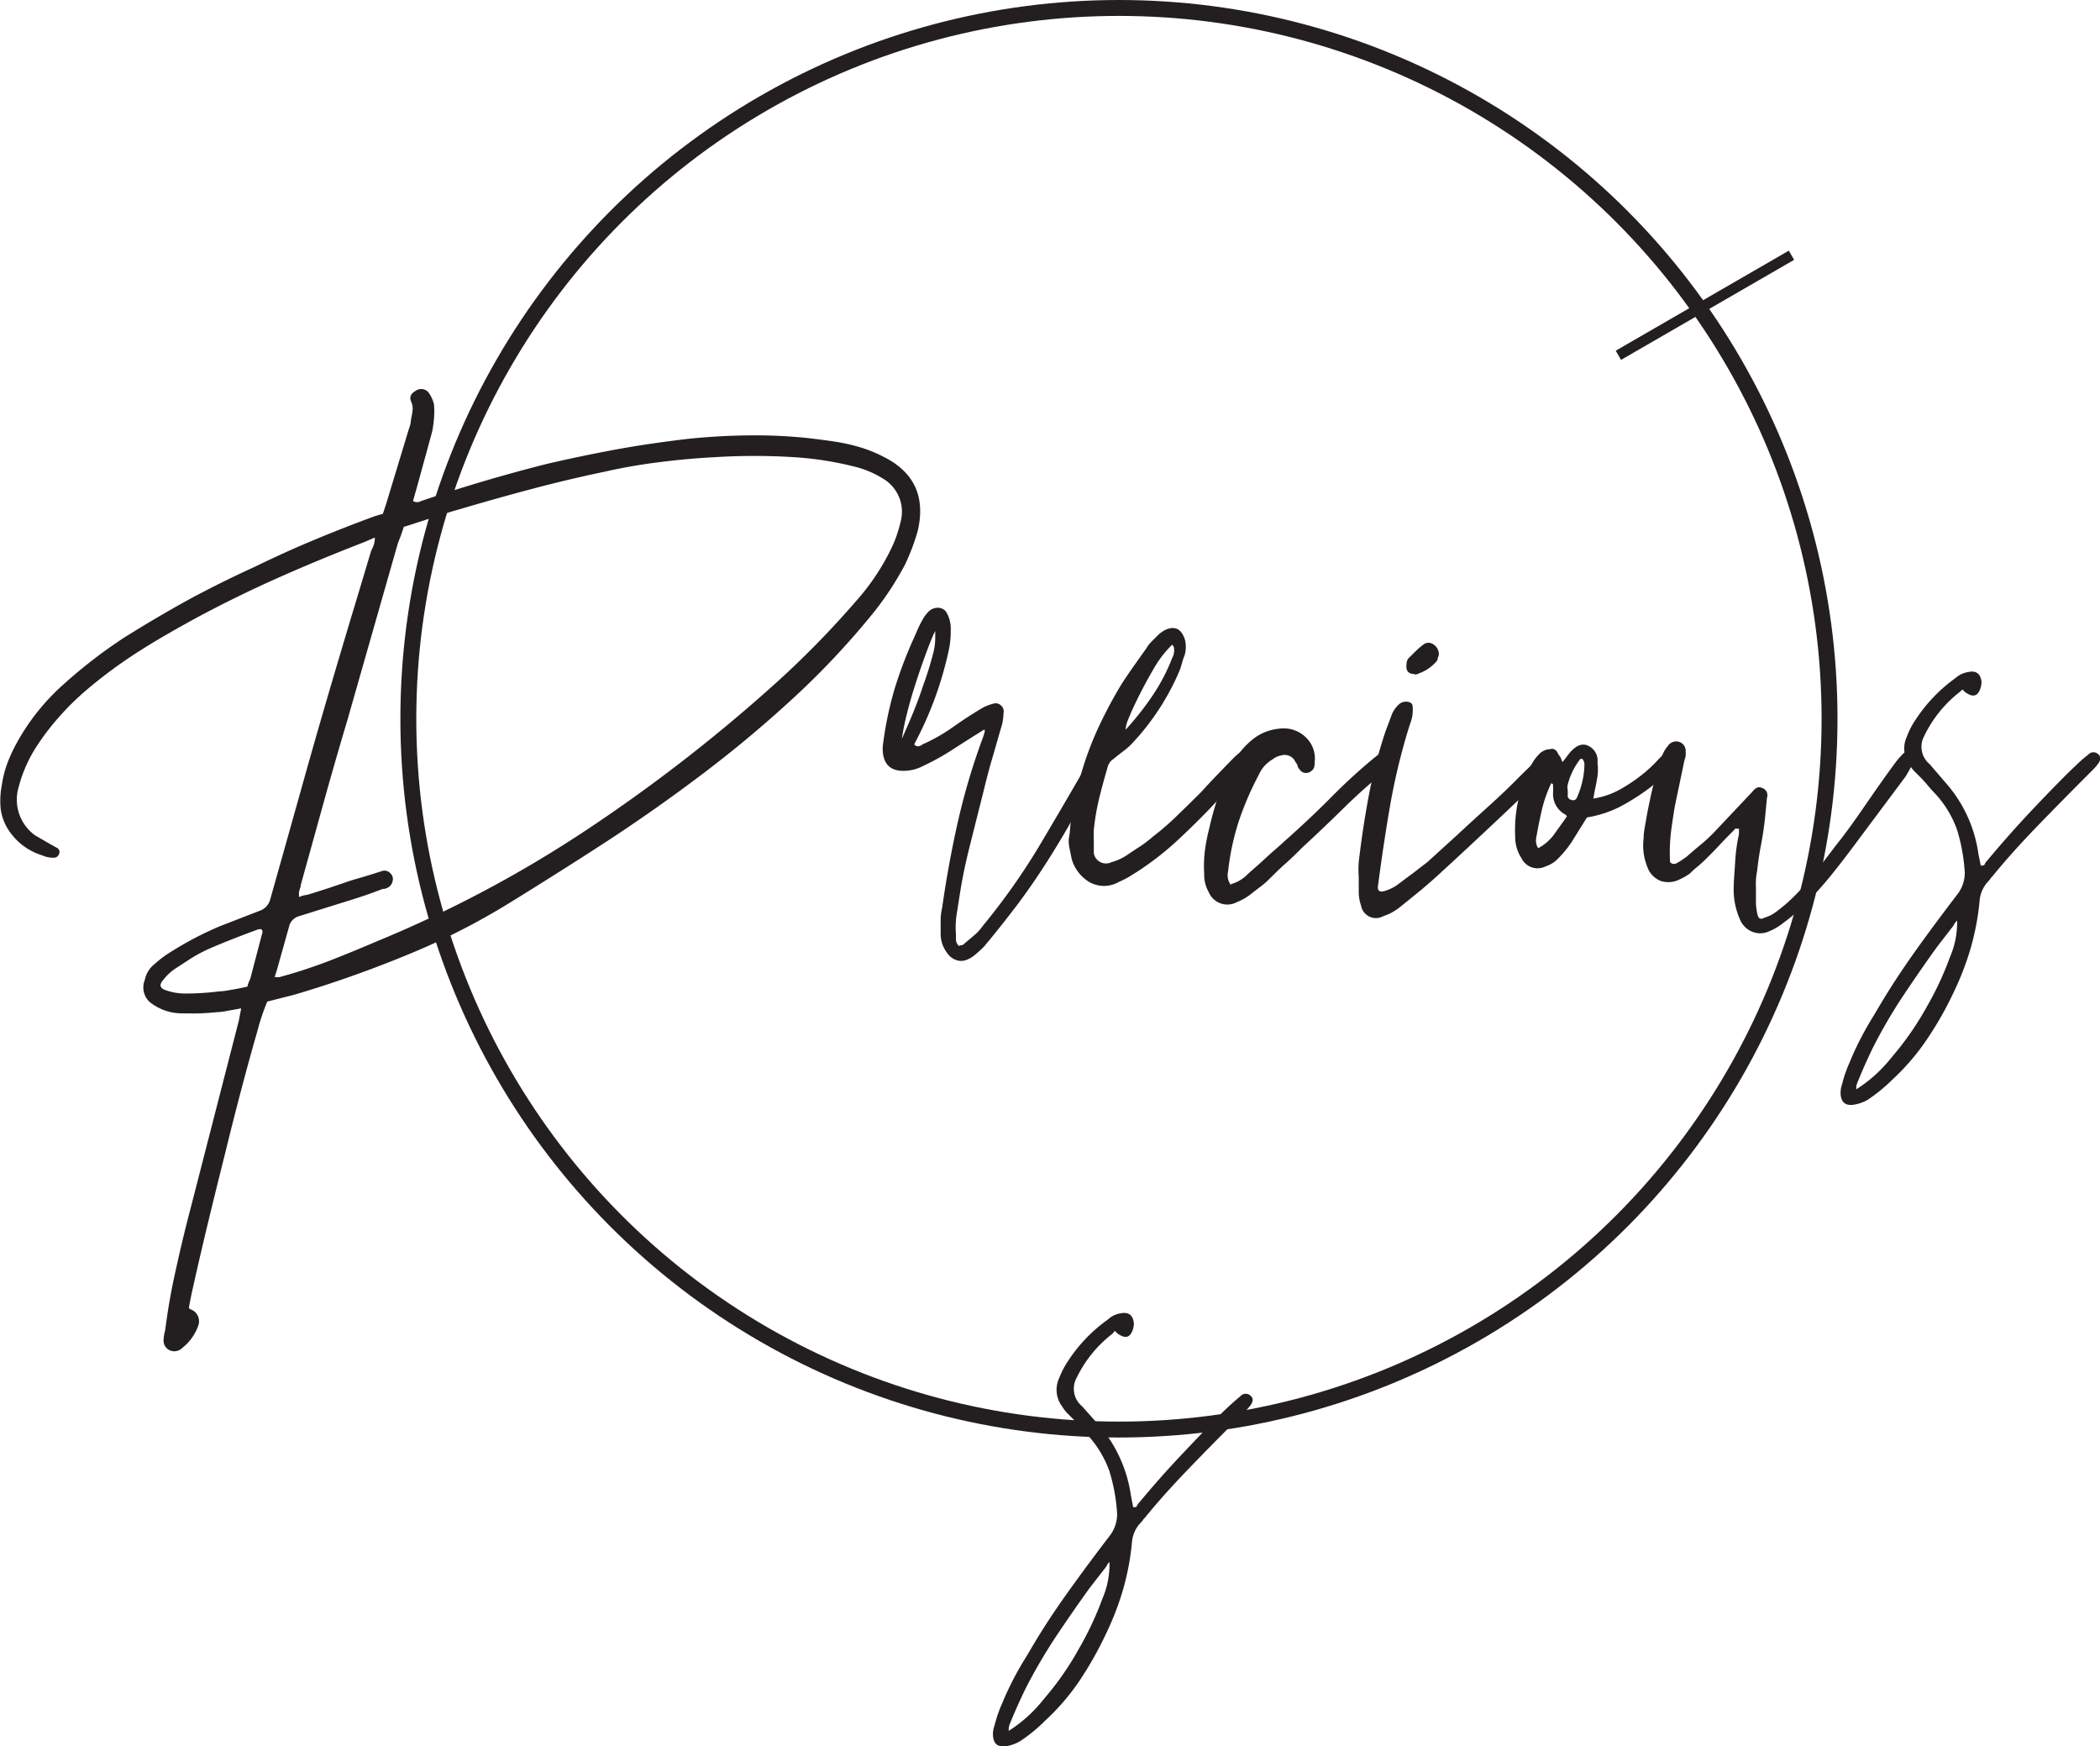 <svg id="Layer_1" data-name="Layer 1" xmlns="http://www.w3.org/2000/svg" viewBox="0 0 198 164.61"><defs><style>.cls-1{fill:#231f20;}.cls-2,.cls-3{fill:none;stroke:#231f20;stroke-miterlimit:10;}.cls-2{stroke-width:1.5px;}</style></defs><title>logo1</title><path class="cls-1" d="M715.18,694.32q4.25,2.16,3.17,6.91a19.89,19.89,0,0,1-1.22,3.24,29.38,29.38,0,0,1-2.81,4.32,75.56,75.56,0,0,1-7.71,8.24q-4.1,3.78-8.53,7.13t-9,6.34c-3.08,2-6.12,3.92-9.15,5.79a65.44,65.44,0,0,1-9.86,5A107.8,107.8,0,0,1,659.53,745l-2.52.64a20.61,20.61,0,0,0-.94,2.81q-.65,2.24-1.44,5.22T653,760.09q-.86,3.42-1.58,6.41t-1.22,5.22c-.34,1.49-.53,2.42-.58,2.81.1.09.17.14.22.14a1.2,1.2,0,0,1,.64,1.58,4.64,4.64,0,0,1-1.44,2,1.09,1.09,0,0,1-1.15.29,1,1,0,0,1-.65-1.08,3.9,3.9,0,0,1,.15-.87q.36-2.88,1-5.68c.41-1.88.85-3.72,1.33-5.55l4.61-17.93.22-1.15-1.23.22a6.58,6.58,0,0,1-1.08.14c-.53.05-1.07.09-1.62.11s-1.09,0-1.62,0a4.87,4.87,0,0,1-3.09-1.08,1.88,1.88,0,0,1-.44-2.09,2.46,2.46,0,0,1,.87-1.44,10.39,10.39,0,0,1,1.65-1.23,31.55,31.55,0,0,1,4.54-2.37l3.89-1.51a1.53,1.53,0,0,0,.86-1c1.06-3.75,2.1-7.45,3.13-11.13s2.1-7.38,3.21-11.12c.53-1.78,1.05-3.54,1.58-5.29s1.06-3.52,1.59-5.29c.09-.2.18-.39.25-.58a2.1,2.1,0,0,0,.11-.72l-1,.43c-2.74,1.06-5.41,2.16-8,3.31s-5.22,2.43-7.81,3.82c-1.83,1-3.6,2-5.33,3.1a44.81,44.81,0,0,0-5,3.67,25.1,25.1,0,0,0-2.7,2.66A22.64,22.64,0,0,0,635,722a13.34,13.34,0,0,0-1.44,3.45,4.14,4.14,0,0,0,1.59,4.54l1.37.79.64.36a.43.43,0,0,1,.22.58.51.51,0,0,1-.5.36,2.58,2.58,0,0,1-1.08-.22,5.82,5.82,0,0,1-3.17-2.37,4.72,4.72,0,0,1-.76-2.06,7.82,7.82,0,0,1,.11-2.19,9.91,9.91,0,0,1,.5-2,14.21,14.21,0,0,1,.87-1.91,20.79,20.79,0,0,1,4.39-5.54,46.75,46.75,0,0,1,5.9-4.54q3-1.87,5.94-3.49c2-1.08,4.05-2.1,6.16-3.06,1.87-.91,3.75-1.77,5.65-2.56s3.83-1.55,5.8-2.27l.72-.21.29-.87,2.16-7.12a3.4,3.4,0,0,0,.18-.65c0-.19.06-.41.1-.65a3.28,3.28,0,0,0,.08-.65,1.73,1.73,0,0,0-.15-.65c-.19-.43,0-.76.43-1a.89.89,0,0,1,1.3.28,3.18,3.18,0,0,1,.43,1,8.07,8.07,0,0,1,0,1.3,9.53,9.53,0,0,1-.18,1.29l-1.37,5-.43,1.51a.71.71,0,0,0,.47.11,1.1,1.1,0,0,0,.32-.11q5.69-1.93,11.66-3.45c2.26-.53,4.5-1,6.74-1.41s4.5-.73,6.8-1c1.87-.19,3.74-.3,5.62-.32a47.87,47.87,0,0,1,5.61.25c.82.1,1.63.2,2.45.32a17.92,17.92,0,0,1,2.45.54A12.55,12.55,0,0,1,715.18,694.32Zm-58.68,45c.1-.24.07-.41-.07-.51a.94.94,0,0,0-.43.08c-.77.28-1.53.57-2.27.86s-1.5.6-2.27.94a14.4,14.4,0,0,0-1.55.82l-1.54,1a4.77,4.77,0,0,0-1.16,1.08c-.43.48-.33.81.29,1a5.38,5.38,0,0,0,.9.22,5.63,5.63,0,0,0,.9.07,25.65,25.65,0,0,0,3.24-.21c.43,0,.87-.11,1.3-.18s.86-.16,1.29-.26l.08-.28.21-.51Zm60.27-39.1a3.62,3.62,0,0,0-1.73-3.89,9.14,9.14,0,0,0-2.52-1.08,31.36,31.36,0,0,0-5.91-.93,59.92,59.92,0,0,0-7.34,0c-1.78.09-3.53.25-5.26.47a52.49,52.49,0,0,0-5.18.9q-3.45.72-6.84,1.62c-2.26.6-4.51,1.23-6.77,1.9-.86.24-1.73.51-2.59.8l-2.66.86h-.08c-.09.29-.19.56-.28.83l-.29.75-4.75,16.64q-1.16,3.88-2.24,7.77l-2.16,7.78c0,.19-.09.37-.14.54a1.25,1.25,0,0,0,0,.61,1.56,1.56,0,0,1,.54-.18,3.23,3.23,0,0,0,.47-.11c1.05-.33,1.8-.57,2.23-.72l1.15-.39c.34-.12.72-.24,1.15-.36s1.18-.35,2.24-.69a.75.75,0,0,1,.82.22.74.74,0,0,1,.18.79.87.87,0,0,1-.5.58c-.24.09-.36.12-.36.07l-1.15.43c-.53.19-1.33.46-2.41.79L660,737.59a1.34,1.34,0,0,0-.94,1l-1.15,4.1-.21.65a.66.66,0,0,1,.25,0l.18,0a48.34,48.34,0,0,0,4.64-1.51c1.51-.58,3-1.2,4.57-1.87a114.37,114.37,0,0,0,19.3-10.19,153.17,153.17,0,0,0,18.07-13.93q2.09-1.87,4.07-3.89c1.32-1.34,2.6-2.74,3.85-4.18a21.4,21.4,0,0,0,3.17-4.75,10.68,10.68,0,0,0,.58-1.4A14,14,0,0,0,716.77,700.22Z" transform="translate(-631.81 -651.23)"/><path class="cls-1" d="M724.61,720c-.86.53-1.83,1.14-2.91,1.84a23.07,23.07,0,0,1-2.92,1.62,3.91,3.91,0,0,1-1.8.43c-1.39,0-2-.82-1.94-2.3a33.47,33.47,0,0,1,1.11-5.4,39.87,39.87,0,0,1,1.91-5c.1-.24.21-.5.33-.76s.25-.52.39-.76a3.34,3.34,0,0,1,.58-.79,1.22,1.22,0,0,1,.9-.36.92.92,0,0,1,.83.51,3.11,3.11,0,0,1,.36,1.65,8.3,8.3,0,0,1-.22,2,33.71,33.71,0,0,1-3,8.28l-.22.43a.4.4,0,0,0,.4.18.75.75,0,0,0,.39-.18,16.19,16.19,0,0,0,2.85-1.62c1-.7,1.93-1.31,2.84-1.84a4.13,4.13,0,0,1,.94-.36.71.71,0,0,1,.75.15.73.73,0,0,1,.25.72,5.63,5.63,0,0,1-.14,1.08c-.34,1.15-.66,2.3-1,3.45s-.61,2.31-.9,3.46c-.39,1.53-.77,3.06-1.15,4.57s-.7,3-.94,4.57c-.1.63-.19,1.24-.29,1.84a8,8,0,0,0-.07,1.83v.58a.87.87,0,0,0,.29.58.56.56,0,0,1,.25-.08.36.36,0,0,0,.25-.14l.9-.76a4.75,4.75,0,0,0,.83-.9,62,62,0,0,0,5.47-7.77q2.44-4.11,4.75-8.14a3.81,3.81,0,0,1,.44-.57.55.55,0,0,1,.72-.15.59.59,0,0,1,.36.65,5.17,5.17,0,0,1-.44.94q-1.44,2.52-2.7,4.75t-2.59,4.32q-1.34,2.09-2.77,4c-1,1.3-2,2.59-3.1,3.89a10.43,10.43,0,0,1-.86.79,2.66,2.66,0,0,1-.86.5,1.39,1.39,0,0,1-.9,0,1.74,1.74,0,0,1-.9-.72,2.91,2.91,0,0,1-.58-1.8V738a5.17,5.17,0,0,1,.14-1.19q.58-4.11,1.48-8.1a61.91,61.91,0,0,1,2.34-7.89,5.83,5.83,0,0,0,.18-.57A.23.23,0,0,0,724.61,720Zm-7.77.87q1.36-3,2-5a31.2,31.2,0,0,0,.94-3,5.82,5.82,0,0,0,.21-1.54c0-.32,0-.52,0-.62l-.15.29q-.43,1-.9,2.31c-.31.86-.61,1.75-.9,2.66s-.54,1.8-.75,2.66A22.25,22.25,0,0,0,716.84,720.89Z" transform="translate(-631.81 -651.23)"/><path class="cls-1" d="M732.68,729.67a18.61,18.61,0,0,1,.47-3.13,34.89,34.89,0,0,1,1-3.67,31.18,31.18,0,0,1,1.55-3.75c.6-1.22,1.23-2.39,1.91-3.49.38-.58.76-1.14,1.15-1.69s.77-1.09,1.15-1.62a2.73,2.73,0,0,1,.47-.61l.54-.54a2.93,2.93,0,0,1,.79-.58c.86-.38,1.46-.1,1.8.86a2.8,2.8,0,0,1,0,1.52,6,6,0,0,0-.25.75,7.52,7.52,0,0,1-.25.76,23.2,23.2,0,0,1-4.54,6.91,6.55,6.55,0,0,1-.79.68q-.44.33-.87.69a1.27,1.27,0,0,0-.57.79c-.29,1-.55,1.93-.79,2.92a21.58,21.58,0,0,0-.51,3,8.44,8.44,0,0,0,0,.87c0,.29,0,.57,0,.86v.43a1.16,1.16,0,0,0,1.66.87,5,5,0,0,0,1.44-.65c.43-.29.86-.58,1.3-.86a11.29,11.29,0,0,0,1.22-.94,24.41,24.41,0,0,0,2.3-2c.72-.7,1.44-1.4,2.16-2.12.53-.58,1.07-1.16,1.62-1.73s1.09-1.13,1.62-1.66a9.72,9.72,0,0,1,.8-.65.72.72,0,0,1,.86.15.61.61,0,0,1,.14.93,4.25,4.25,0,0,1-.5.65c-.62.67-1.24,1.31-1.84,1.91s-1.21,1.24-1.83,1.91q-1.59,1.65-3.24,3.17a28.18,28.18,0,0,1-3.53,2.73l-.86.54a7.49,7.49,0,0,1-.94.47,2.8,2.8,0,0,1-2.84,0,3.76,3.76,0,0,1-1.62-2.13l-.22-1.08a3.67,3.67,0,0,1-.07-.75ZM742.33,712a10.08,10.08,0,0,0-1.66,2.12,44.82,44.82,0,0,0-2.16,4.14l-.32.76a3.41,3.41,0,0,0-.26,1,27.12,27.12,0,0,0,2.56-3.24,17.67,17.67,0,0,0,1.84-3.53,1.45,1.45,0,0,0,.14-1.08Z" transform="translate(-631.81 -651.23)"/><path class="cls-1" d="M747.87,734.57a3.48,3.48,0,0,0,1.58-.94c.58-.53,1.15-1,1.73-1.55s1.15-1,1.73-1.55q2.37-2.09,4.5-4.24a52.6,52.6,0,0,1,4.43-4,2.7,2.7,0,0,1,.79-.28c.24-.05.45.09.65.43a.55.55,0,0,1,0,.65,1.67,1.67,0,0,1-.58.57q-2.31,1.88-4.21,3.75t-3.93,3.74c-.52.53-1,1-1.58,1.51s-1.06,1-1.58,1.51a6.55,6.55,0,0,1-.76.65l-.76.58a5.23,5.23,0,0,1-1.44.86,1.9,1.9,0,0,1-2.66-.93,3.29,3.29,0,0,1-.43-1.73,11.75,11.75,0,0,1,.07-2.23,18.33,18.33,0,0,1,.43-2.16,28.59,28.59,0,0,1,.87-3.06,18.3,18.3,0,0,1,1.29-2.92,7.55,7.55,0,0,1,2-2.38,4.7,4.7,0,0,1,2.37-.93,3,3,0,0,1,2.6.86,2.74,2.74,0,0,1,.79,2.23,1.73,1.73,0,0,1-.07.58.84.84,0,0,1-.72.5.7.7,0,0,1-.65-.36.55.55,0,0,1-.18-.32.68.68,0,0,0-.18-.32,1.11,1.11,0,0,0-1.37-.65,1.72,1.72,0,0,0-.79.36,3.09,3.09,0,0,0-1.3,1.44,28.74,28.74,0,0,0-1.91,4.43,23.66,23.66,0,0,0-1,4.71,1.51,1.51,0,0,0,.29,1.3Z" transform="translate(-631.81 -651.23)"/><path class="cls-1" d="M777.39,722.25c.48-.48.86-.56,1.15-.25a.83.83,0,0,1,0,1.12,2,2,0,0,1-.5.57c-1.68,1.64-3.38,3.26-5.08,4.86s-3.42,3.21-5.15,4.79c-.67.63-1.34,1.21-2,1.77l-2,1.62a5,5,0,0,1-1.58.86,1.42,1.42,0,0,1-2.09-1,3.89,3.89,0,0,1-.22-1.29q0-.72,0-1.41a9.44,9.44,0,0,1,0-1.4c.24-2.11.56-4.19.94-6.23a45.69,45.69,0,0,1,1.58-6.08l.65-1.73a2.93,2.93,0,0,1,.58-.79,1,1,0,0,1,1.08-.22.41.41,0,0,1,.25.36,3.84,3.84,0,0,1,0,.68,3,3,0,0,1-.15.72q-.11.33-.18.54a60,60,0,0,0-1.8,7.46q-.65,3.78-1.15,7.66,0,.58.72.33a4.22,4.22,0,0,0,1-.47c.53-.38,1-.76,1.51-1.12l1.44-1.11,2.85-2.59c.93-.87,1.88-1.73,2.84-2.6s1.8-1.65,2.66-2.52S776.48,723.07,777.39,722.25Zm-12.17-7.48c-.62,0-.89-.32-.79-.94a.81.81,0,0,1,.21-.58l.69-.68A6.57,6.57,0,0,1,766,712a.78.78,0,0,1,1,0,1.09,1.09,0,0,1,.47,1,1.6,1.6,0,0,0-.11.33.55.55,0,0,1-.18.32,4,4,0,0,1-1.65,1.08.57.57,0,0,1-.36.07Z" transform="translate(-631.81 -651.23)"/><path class="cls-1" d="M779.76,722.25q.94-1.14,1.8-.72a1.53,1.53,0,0,1,.87,1.59,5.07,5.07,0,0,1,0,1.29c-.07.44-.15.87-.25,1.3l-.14.79a7.45,7.45,0,0,0,2.52-.86,15.92,15.92,0,0,0,2-1.33A13.37,13.37,0,0,0,788,723a7.65,7.65,0,0,1,.9-.86.79.79,0,0,1,.83-.11c.31.12.37.37.18.76A6.65,6.65,0,0,1,789,724a13.39,13.39,0,0,1-1.87,1.66,21.27,21.27,0,0,1-2.59,1.62,10.69,10.69,0,0,1-3.1,1l-.72,1.15-.72,1.16a10,10,0,0,1-1.3,1.58,2.8,2.8,0,0,1-1.15.72,1.69,1.69,0,0,1-2.3-.79,3.63,3.63,0,0,1-.58-2,13.1,13.1,0,0,1,1.59-6.91,4.9,4.9,0,0,1,.79-1c.77-.57,1.41-.4,1.94.51a1.19,1.19,0,0,0,.15.36Zm-.21,5.91-.15-.15a2.18,2.18,0,0,1-1.15-2.16v-.43a.39.39,0,0,1,0-.21q0-.08-.18-.15a12.61,12.61,0,0,0-.87,2.45c-.19.82-.36,1.63-.5,2.45a2.22,2.22,0,0,0-.07.57,1.3,1.3,0,0,0,.21.65,4.45,4.45,0,0,0,1.55-1.37c.36-.52.73-1,1.12-1.58Zm1.44-5.4c-.15,0-.22,0-.22.07a6.36,6.36,0,0,0-1.15,2.38,1,1,0,0,0,0,.46,3.12,3.12,0,0,1,0,.54c0,.24.14.39.43.44a.36.36,0,0,0,.43-.22,7.93,7.93,0,0,0,.72-3.17,1,1,0,0,0-.14-.43Z" transform="translate(-631.81 -651.23)"/><path class="cls-1" d="M789.27,732.48a.46.46,0,0,0,.57.14,3.65,3.65,0,0,0,.54-.32l.47-.33c.43-.38.86-.75,1.3-1.11a16.36,16.36,0,0,0,1.22-1.12l3.67-3.89q.44-.57.87-.36a.72.72,0,0,1,.5.94l-.21,2.16c-.1.82-.22,1.61-.37,2.38s-.26,1.56-.35,2.37a6.08,6.08,0,0,0-.11,1.51c0,.48,0,1,0,1.52a5.84,5.84,0,0,0,.15,1.08c.09.38.31.48.65.28a3.46,3.46,0,0,0,1.22-.64,15.24,15.24,0,0,0,1.58-1.37,24.6,24.6,0,0,0,2.06-2.34l1.9-2.49c1-1.24,1.89-2.52,2.78-3.81s1.78-2.57,2.7-3.82a6.81,6.81,0,0,1,.72-.86c.33-.39.67-.46,1-.22a.62.62,0,0,1,.15.87c-.15.24-.28.46-.4.68s-.25.44-.39.68l-5,6.7c-.68.91-1.38,1.82-2.13,2.74a34,34,0,0,1-2.34,2.59,15.89,15.89,0,0,1-2,1.73,5.55,5.55,0,0,1-1.44.86,2,2,0,0,1-1.62,0,2.12,2.12,0,0,1-1.12-1.19,6.9,6.9,0,0,1-.57-2.67c0-.91.09-1.81.14-2.7a16.51,16.51,0,0,1,.36-2.62v-.51c-.19,0-.31,0-.36,0a2.06,2.06,0,0,1-.22.25c-.43.43-.85.86-1.26,1.3s-.82.86-1.26,1.29q-.36.36-.75.69a8.19,8.19,0,0,0-.76.68,5.46,5.46,0,0,1-1,.58,2.33,2.33,0,0,1-1.76.14,2.16,2.16,0,0,1-1.26-1.3,5.4,5.4,0,0,1-.36-2.73c0-.53.13-1.14.25-1.84s.27-1.41.43-2.16.35-1.46.54-2.16.39-1.28.58-1.76a3.09,3.09,0,0,1,.5-.79.92.92,0,0,1,1.08-.36.88.88,0,0,1,.58.93,1.64,1.64,0,0,1,0,.4,2.33,2.33,0,0,1-.11.39l-.86,4.11c-.1.48-.21,1.23-.36,2.27A17.15,17.15,0,0,0,789.27,732.48Z" transform="translate(-631.81 -651.23)"/><path class="cls-1" d="M816.63,716.42a11.64,11.64,0,0,0-3.39,4.18,2.12,2.12,0,0,0,.51,2.66l1.72,2a12.79,12.79,0,0,1,2.88,6.48l.22,1.08c.19,0,.31,0,.36-.11a1,1,0,0,1,.22-.33q1.8-2.16,3.7-4.21c1.28-1.37,2.58-2.72,3.93-4.07l.9-.86c.31-.29.63-.58,1-.86a.66.66,0,0,1,.94-.08c.29.24.29.56,0,.94a6.06,6.06,0,0,1-.47.54l-.54.54c-1.54,1.54-3.06,3.08-4.57,4.64s-3,3.18-4.36,4.86a1.52,1.52,0,0,0-.22.26,1.84,1.84,0,0,1-.21.25,3,3,0,0,0-.79,1.8,24.6,24.6,0,0,1-.83,4.43,27.19,27.19,0,0,1-1.62,4.21,32.65,32.65,0,0,1-2.49,4.39,21.54,21.54,0,0,1-3.27,3.82,15.5,15.5,0,0,1-2.38,1.94,3.88,3.88,0,0,1-1.22.43c-.87.15-1.3-.24-1.3-1.15a2.43,2.43,0,0,1,.15-.79,9.23,9.23,0,0,1,.32-1.08c.12-.34.25-.67.4-1,.33-.82.71-1.61,1.11-2.38s.86-1.53,1.33-2.3c1.16-2,2.38-3.86,3.68-5.69s2.64-3.62,4-5.4a3.33,3.33,0,0,0,.72-2.09,17.23,17.23,0,0,0-.72-4,9.84,9.84,0,0,0-2.09-3.45,9.72,9.72,0,0,1-.68-.76c-.22-.26-.45-.52-.69-.76l-.54-.54a2.71,2.71,0,0,1-.46-.61,2.59,2.59,0,0,1-.29-2.66,7.4,7.4,0,0,1,.86-1.66,14.73,14.73,0,0,1,3.74-3.89,2.31,2.31,0,0,1,1.23-.57c.72-.15,1.13.17,1.22.93a2,2,0,0,1-.21.87c-.24.48-.63.55-1.16.21a.7.7,0,0,1-.21-.14l-.22-.22ZM816.34,738a2.06,2.06,0,0,0-.22.25,2.8,2.8,0,0,0-.14.25l-1.51,1.95c-1.11,1.53-2.16,3.06-3.17,4.57a47.76,47.76,0,0,0-2.81,4.79c-.29.57-.56,1.16-.83,1.76s-.51,1.19-.75,1.77a1.36,1.36,0,0,0-.08.57,13.32,13.32,0,0,0,3.32-3,28.32,28.32,0,0,0,3.31-4.75,29.63,29.63,0,0,0,2.19-4.68,8.32,8.32,0,0,0,.69-3.46Z" transform="translate(-631.81 -651.23)"/><circle class="cls-2" cx="105.5" cy="67.75" r="67"/><path class="cls-1" d="M736.71,776.94a11.52,11.52,0,0,0-3.39,4.17,2.13,2.13,0,0,0,.51,2.67l1.73,1.94a13,13,0,0,1,2.88,6.48l.21,1.08c.19.05.31,0,.36-.11a1,1,0,0,1,.22-.32c1.2-1.44,2.43-2.85,3.71-4.21s2.58-2.73,3.92-4.07c.29-.29.59-.58.9-.86s.64-.58,1-.87a.66.66,0,0,1,.94-.07c.29.24.29.55,0,.94a6.06,6.06,0,0,1-.47.54l-.54.54q-2.31,2.3-4.57,4.64c-1.51,1.56-3,3.18-4.36,4.86a1.39,1.39,0,0,0-.21.25,1.51,1.51,0,0,1-.22.25,3,3,0,0,0-.79,1.8,24.44,24.44,0,0,1-.83,4.43,26.81,26.81,0,0,1-1.62,4.21,33.83,33.83,0,0,1-2.48,4.4,21.59,21.59,0,0,1-3.28,3.81,14.93,14.93,0,0,1-2.38,1.94,3.88,3.88,0,0,1-1.22.44c-.86.14-1.3-.24-1.3-1.15a2.44,2.44,0,0,1,.15-.8c.1-.38.2-.74.32-1.08s.25-.67.4-1c.33-.82.71-1.61,1.11-2.38s.86-1.54,1.34-2.31c1.15-2,2.37-3.86,3.67-5.68s2.64-3.63,4-5.4a3.35,3.35,0,0,0,.72-2.09,17.13,17.13,0,0,0-.72-4,10,10,0,0,0-2.09-3.46,8.19,8.19,0,0,1-.68-.76q-.33-.39-.69-.75l-.54-.54a3.35,3.35,0,0,1-.46-.61,2.61,2.61,0,0,1-.29-2.67,8,8,0,0,1,.86-1.65,14.47,14.47,0,0,1,3.75-3.89,2.2,2.2,0,0,1,1.22-.58c.72-.14,1.13.17,1.22.94a1.94,1.94,0,0,1-.21.86c-.24.48-.63.55-1.15.22a1.21,1.21,0,0,1-.22-.14l-.22-.22Zm-.29,21.52a1.52,1.52,0,0,0-.22.26c0,.07-.09.15-.14.25l-1.51,1.94c-1.11,1.54-2.16,3.06-3.17,4.57a51,51,0,0,0-2.81,4.79c-.29.58-.56,1.17-.83,1.77s-.51,1.18-.75,1.76a1.5,1.5,0,0,0-.07.58,13.18,13.18,0,0,0,3.31-3,27.75,27.75,0,0,0,3.31-4.75,29.78,29.78,0,0,0,2.2-4.68,8.23,8.23,0,0,0,.68-3.45Z" transform="translate(-631.81 -651.23)"/><line class="cls-3" x1="152.59" y1="33.49" x2="168.91" y2="24.06"/></svg>